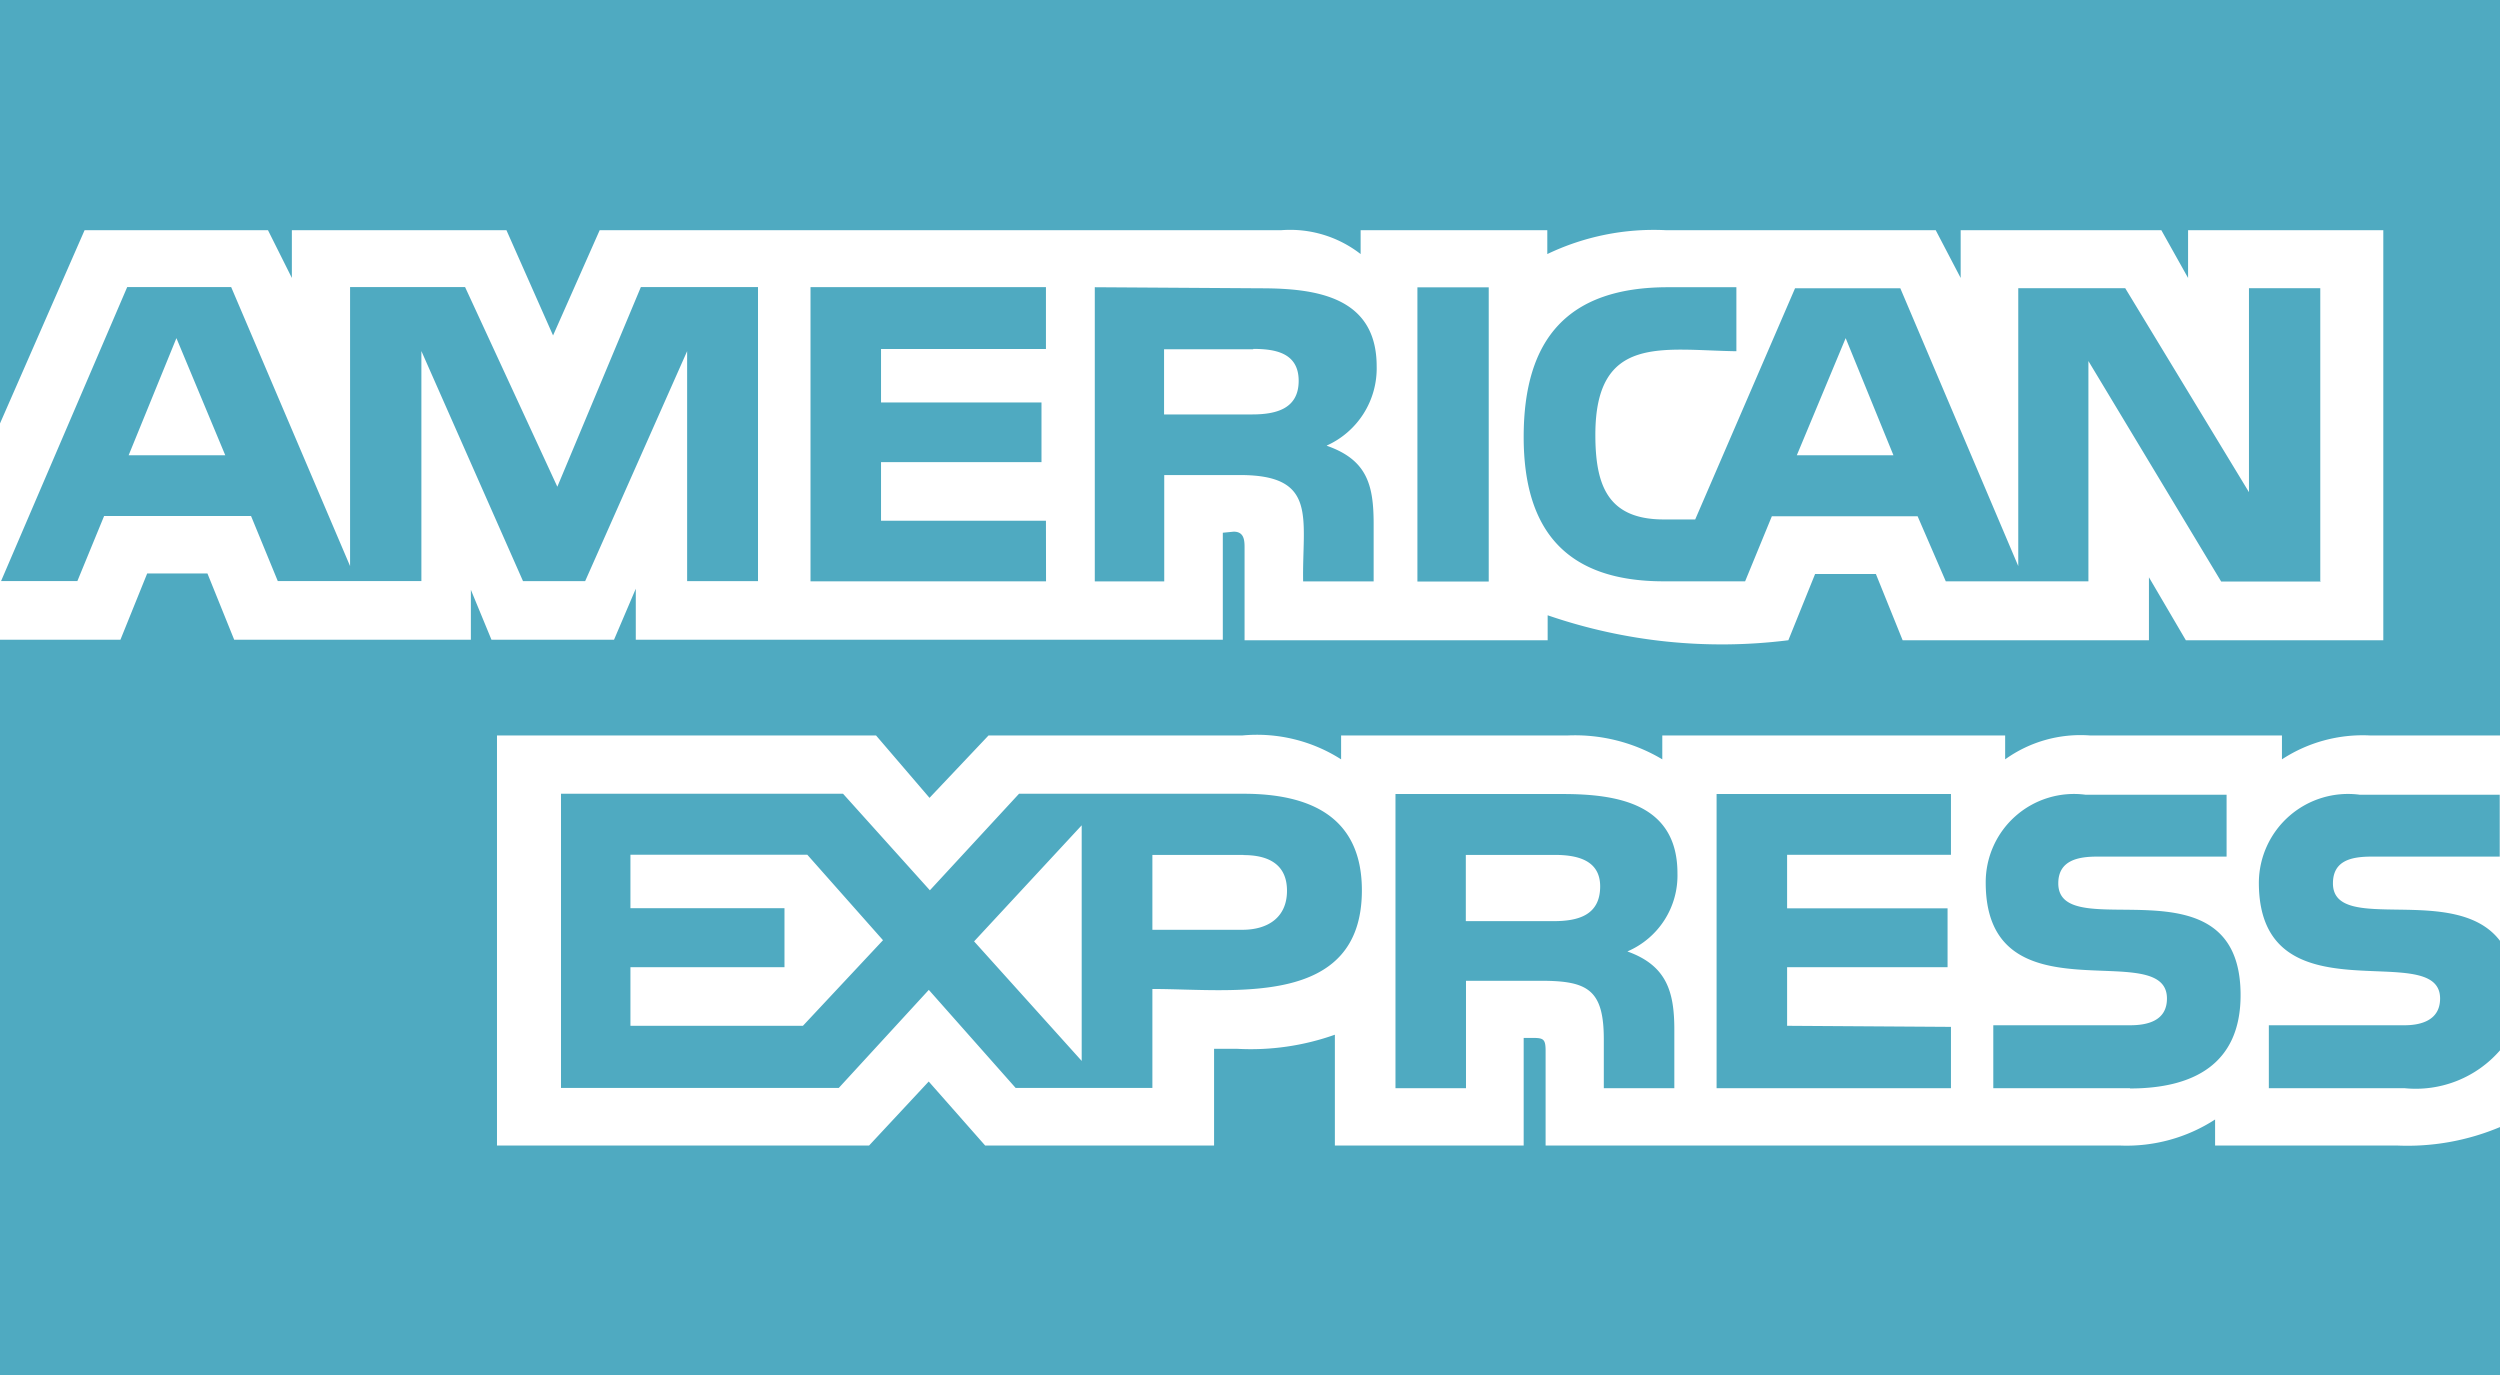 <svg xmlns="http://www.w3.org/2000/svg" width="28.044" height="15.424" viewBox="0 0 28.044 15.424">
  <path id="Icon_payment-american-express" data-name="Icon payment-american-express" d="M3.973,31.774V23.526H5.324l.3-.743H6.3l.3.743H9.255v-.56l.231.56h1.375l.244-.572v.572H17.69v-1.2l.122-.012c.11,0,.122.085.122.171v1.047h3.4v-.28a6,6,0,0,0,2.7.28l.3-.743h.682l.3.743h2.763v-.706l.414.706h2.215v-4.6h-2.19v.536l-.3-.536H25.967v.536l-.28-.536H22.657a2.764,2.764,0,0,0-1.327.268v-.268H19.236v.268a1.287,1.287,0,0,0-.888-.268H10.7l-.523,1.181-.523-1.181H7.247v.536l-.268-.536H4.922L3.973,21.1V16.35H32.017V24.6h-1.46a1.653,1.653,0,0,0-.986.268V24.6H27.416a1.448,1.448,0,0,0-.95.268V24.6H22.62v.268a1.912,1.912,0,0,0-1.059-.268H19.017v.268A1.753,1.753,0,0,0,17.91,24.6H15.062L14.4,25.3,13.8,24.6H9.548v4.6h4.174l.669-.718.633.718h2.568V28.115h.255a2.815,2.815,0,0,0,1.1-.158V29.2h2.118V27.993h.1c.122,0,.146.012.146.146V29.2h6.439a1.825,1.825,0,0,0,1.071-.292V29.2H30.86a2.677,2.677,0,0,0,1.157-.207v2.783H3.973Zm8.508-8.905h-.8v-2.58l-1.144,2.58H9.84L8.7,20.288v2.58H7.089l-.3-.73H5.141l-.3.73H3.985L5.4,19.57H6.566L7.9,22.7V19.57h1.29l1.035,2.24.937-2.24h1.314v3.3ZM6.5,21.457l-.548-1.314-.536,1.314H6.5ZM16.9,27.446v1.108H15.366l-.974-1.1-1.01,1.1H10.266v-3.3H13.43l.974,1.083,1-1.083h2.519c.743,0,1.327.256,1.327,1.083,0,1.326-1.449,1.107-2.349,1.107ZM13.881,26.9l-.852-.962H11.045v.6h1.728V27.2H11.045v.657H12.98l.9-.962Zm1.826-4.029H13.065v-3.3h2.641v.694h-1.85v.6h1.8v.669h-1.8v.657h1.85Zm.4,5.38V25.608L14.9,26.91Zm2.751-6.9c.45.158.524.438.524.876v.645h-.791c-.012-.706.17-1.193-.706-1.193h-.852v1.193h-.779v-3.3l1.862.012c.633,0,1.3.1,1.3.876a.95.95,0,0,1-.56.888Zm-.937,4.589H16.9v.84h1.01c.28,0,.5-.134.5-.438s-.219-.4-.487-.4Zm.11-5.672h-1v.731h.986c.268,0,.524-.061.524-.377S18.275,20.264,18.031,20.264Zm4.2,6.756c.438.158.524.45.524.876v.657h-.791v-.548c0-.56-.183-.657-.706-.657h-.84v1.205h-.791v-3.3H21.5c.621,0,1.29.11,1.29.889a.926.926,0,0,1-.56.876Zm-1.558-4.151h-.8v-3.3h.8v3.3Zm.743,3.067h-1v.743H21.4c.268,0,.523-.061.523-.39,0-.3-.267-.353-.511-.353Zm8.593-3.067h-1.12L27.4,20.4v2.471H25.8l-.316-.73H23.849l-.3.73h-.913c-1.083,0-1.571-.56-1.571-1.619,0-1.107.5-1.68,1.619-1.68h.767v.718c-.828-.012-1.582-.195-1.582.937,0,.56.134.95.767.95h.353l1.12-2.593h1.181L26.613,22.7V19.583h1.2l1.388,2.288V19.583h.8v3.286Zm-4.151,5.684H23.229v-3.3h2.629v.682H24.02v.6h1.8V27.2h-1.8v.657l1.838.012v.681Zm-.645-7.1-.536-1.314-.548,1.314Zm2.654,7.1H26.333v-.706h1.534c.195,0,.414-.049.414-.3,0-.706-2.033.268-2.033-1.3a.99.99,0,0,1,1.12-.986H28.95v.694H27.5c-.207,0-.438.037-.438.3,0,.718,2.045-.329,2.045,1.254,0,.779-.536,1.047-1.241,1.047Zm4.151-.426a1.251,1.251,0,0,1-1.071.426H29.424v-.706h1.521c.195,0,.4-.061.4-.3,0-.694-2.033.268-2.033-1.3a1,1,0,0,1,1.132-.986h1.57v.694H30.581c-.219,0-.438.037-.438.3,0,.584,1.376-.012,1.874.645v1.229Z" transform="translate(-3.973 -16.35)" fill="#4FAAC1"/>
</svg>
